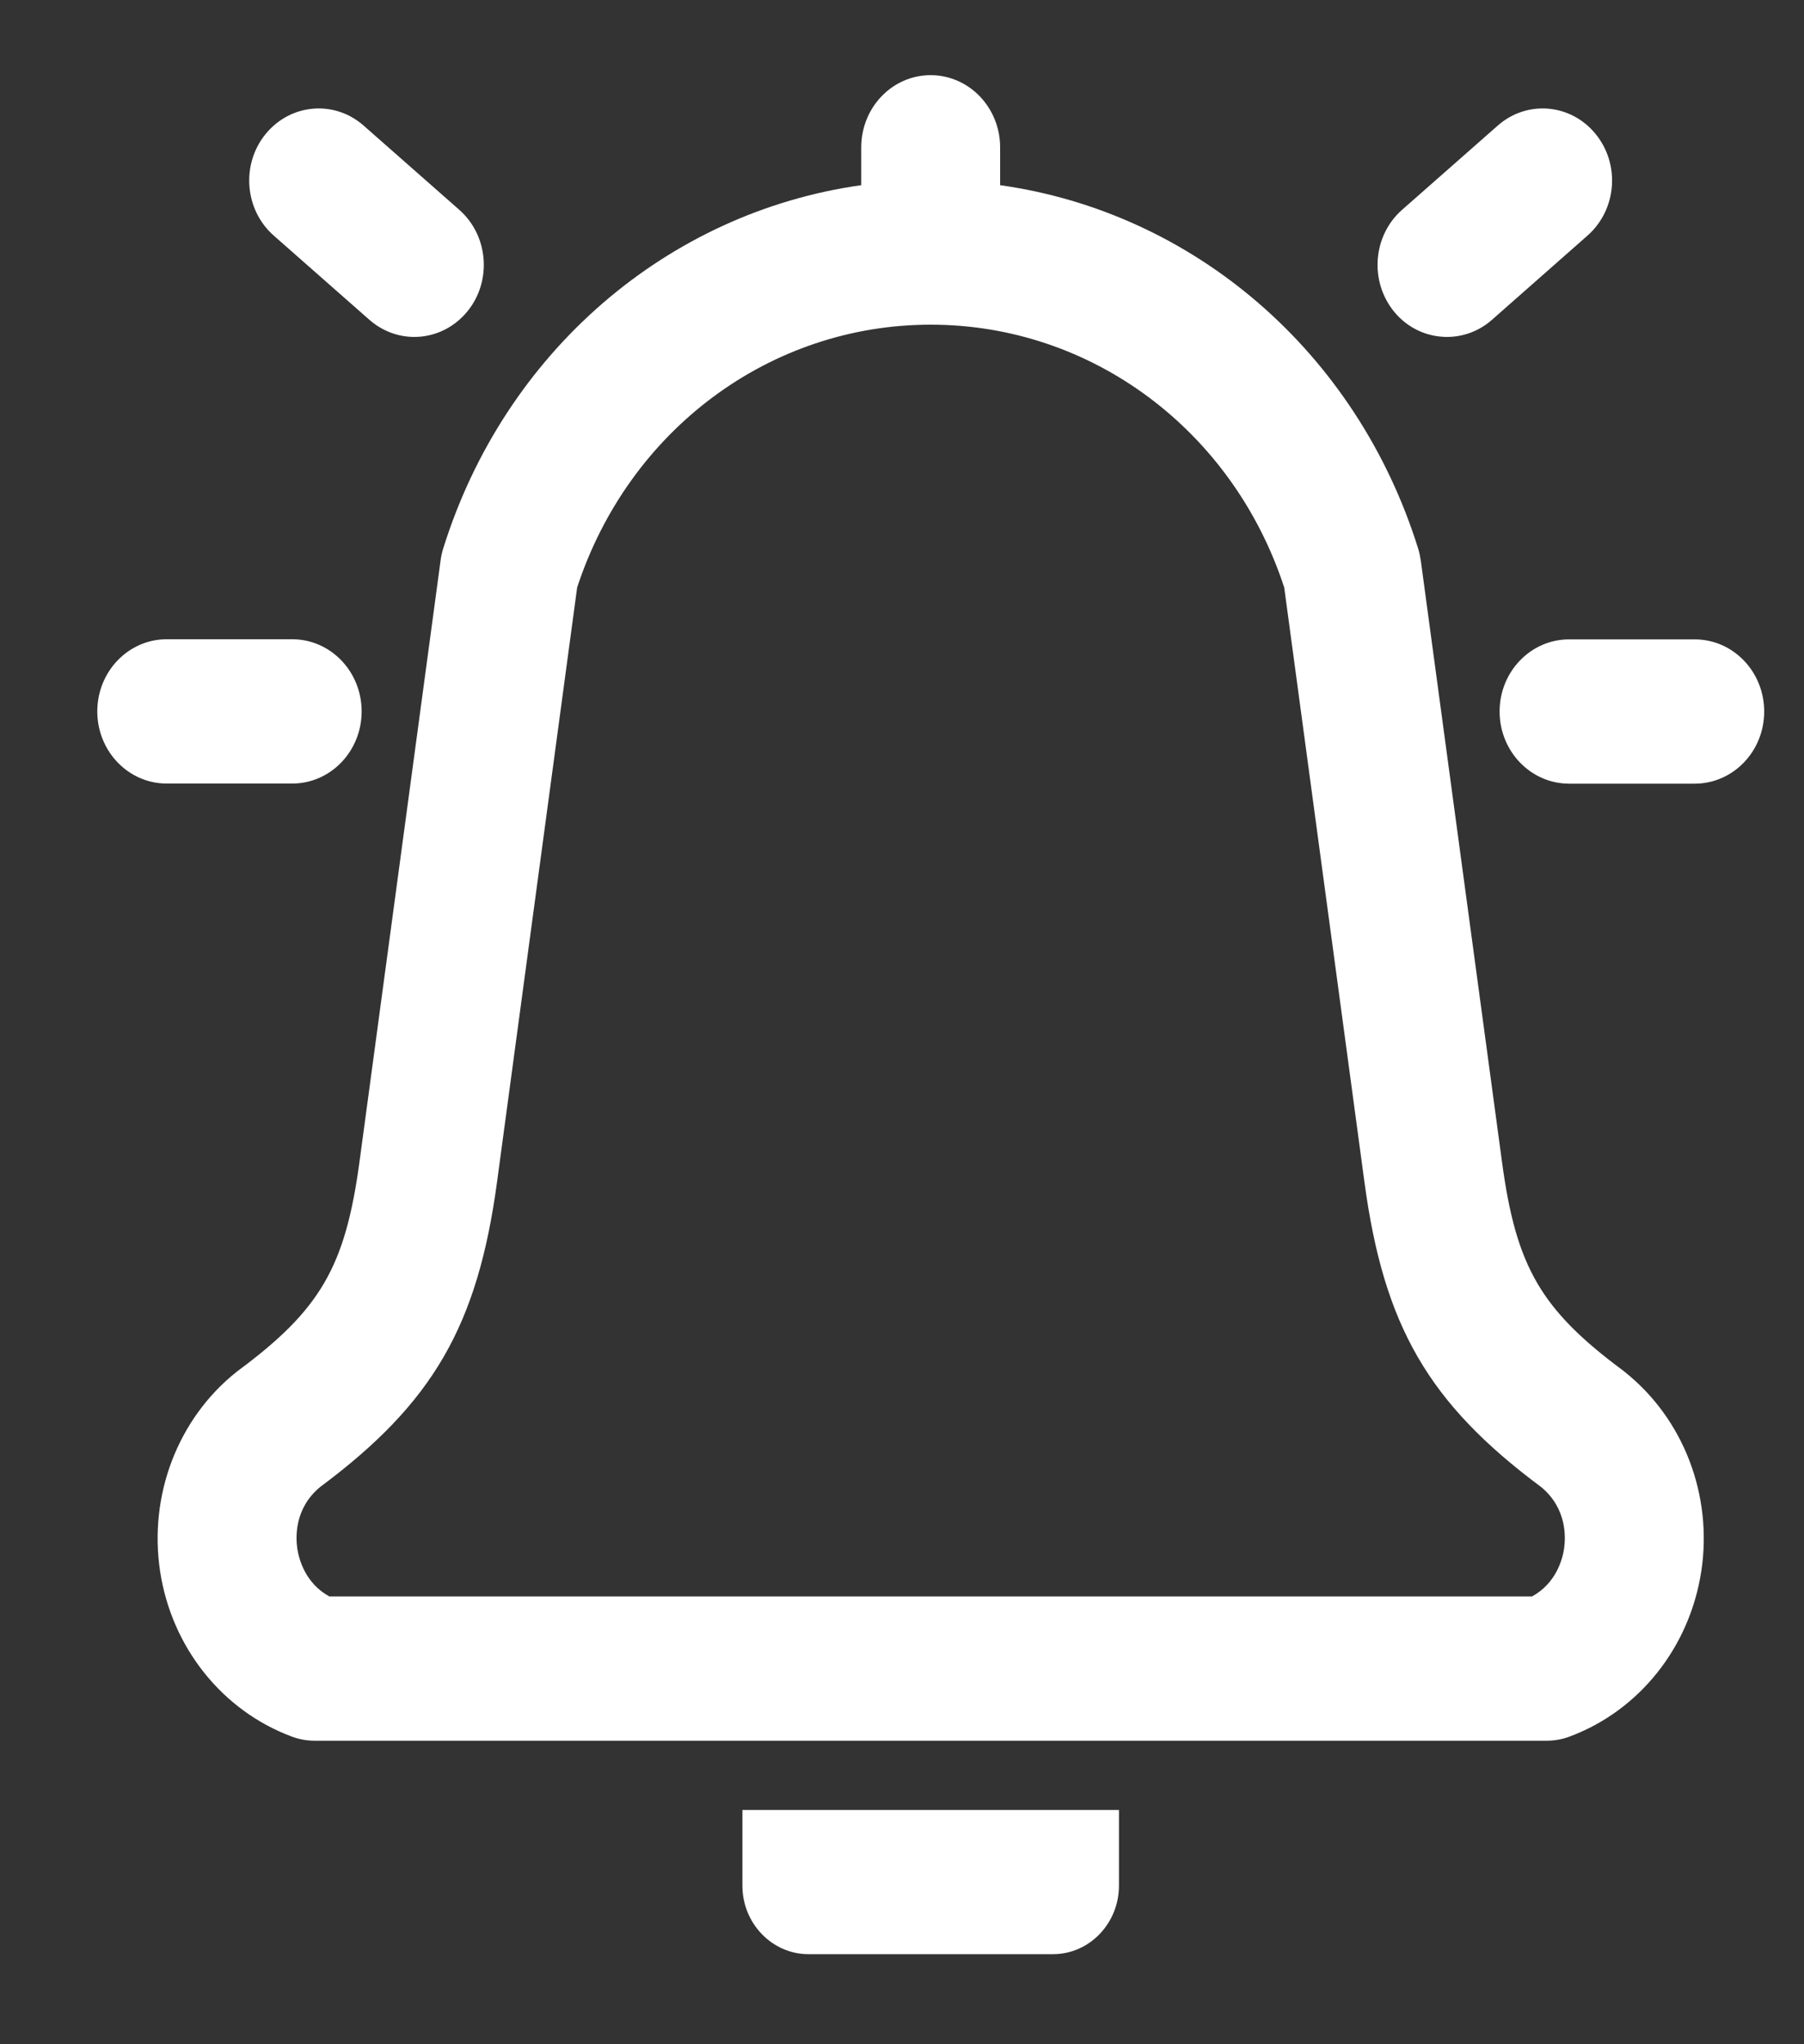 <svg width="15" height="17" viewBox="0 0 15 17" fill="none" xmlns="http://www.w3.org/2000/svg">
<rect x="0" y="0" width="15" height="17" fill="#333333" stroke="none"/>
<path d="M6.173 15.052H9.304V15.681C9.304 15.995 9.058 16.251 8.756 16.251H6.722C6.42 16.251 6.173 15.995 6.173 15.681L6.173 15.052ZM14.146 13.066C14.05 13.698 13.631 14.225 13.052 14.441C12.99 14.465 12.924 14.476 12.857 14.476H2.62C2.553 14.476 2.488 14.465 2.425 14.441C1.846 14.225 1.427 13.698 1.331 13.066C1.236 12.434 1.478 11.799 1.965 11.41C1.97 11.406 1.976 11.401 1.982 11.397C2.664 10.891 2.871 10.534 2.989 9.662L3.663 4.664C3.667 4.629 3.675 4.595 3.685 4.562C4.196 2.924 5.553 1.766 7.161 1.54V1.226C7.161 0.894 7.419 0.625 7.738 0.625C8.057 0.625 8.316 0.894 8.316 1.226V1.54C9.924 1.766 11.281 2.924 11.792 4.563C11.802 4.596 11.809 4.63 11.814 4.664L12.489 9.663C12.606 10.535 12.813 10.891 13.496 11.398C13.501 11.402 13.507 11.406 13.512 11.411C13.999 11.8 14.242 12.435 14.146 13.067L14.146 13.066ZM12.814 12.366C11.877 11.669 11.506 11.027 11.345 9.829L10.678 4.885C10.249 3.575 9.074 2.7 7.739 2.7C6.403 2.7 5.229 3.575 4.799 4.885L4.133 9.828C3.971 11.027 3.599 11.668 2.663 12.365C2.448 12.542 2.458 12.783 2.472 12.879C2.486 12.966 2.537 13.165 2.738 13.276H12.739C12.94 13.165 12.992 12.966 13.005 12.879C13.019 12.783 13.029 12.543 12.813 12.365L12.814 12.366ZM2.276 1.959L3.072 2.66C3.181 2.755 3.313 2.802 3.445 2.802C3.609 2.802 3.771 2.73 3.886 2.59C4.092 2.338 4.062 1.959 3.819 1.745L3.023 1.044C2.78 0.83 2.416 0.861 2.209 1.114C2.003 1.366 2.033 1.745 2.276 1.959ZM2.43 6.516C2.748 6.516 3.007 6.248 3.007 5.916C3.007 5.585 2.749 5.316 2.43 5.316H1.386C1.067 5.316 0.809 5.585 0.809 5.916C0.809 6.247 1.067 6.516 1.386 6.516H2.43ZM14.091 5.317H13.047C12.728 5.317 12.469 5.585 12.469 5.917C12.469 6.248 12.728 6.517 13.047 6.517H14.091C14.41 6.517 14.669 6.249 14.669 5.917C14.669 5.586 14.411 5.317 14.091 5.317ZM12.032 2.802C12.164 2.802 12.297 2.755 12.405 2.66L13.2 1.959C13.443 1.745 13.474 1.367 13.267 1.114C13.061 0.861 12.697 0.83 12.454 1.044L11.658 1.745C11.415 1.959 11.385 2.337 11.591 2.591C11.705 2.731 11.868 2.802 12.032 2.802Z" fill="white"/>
</svg>
